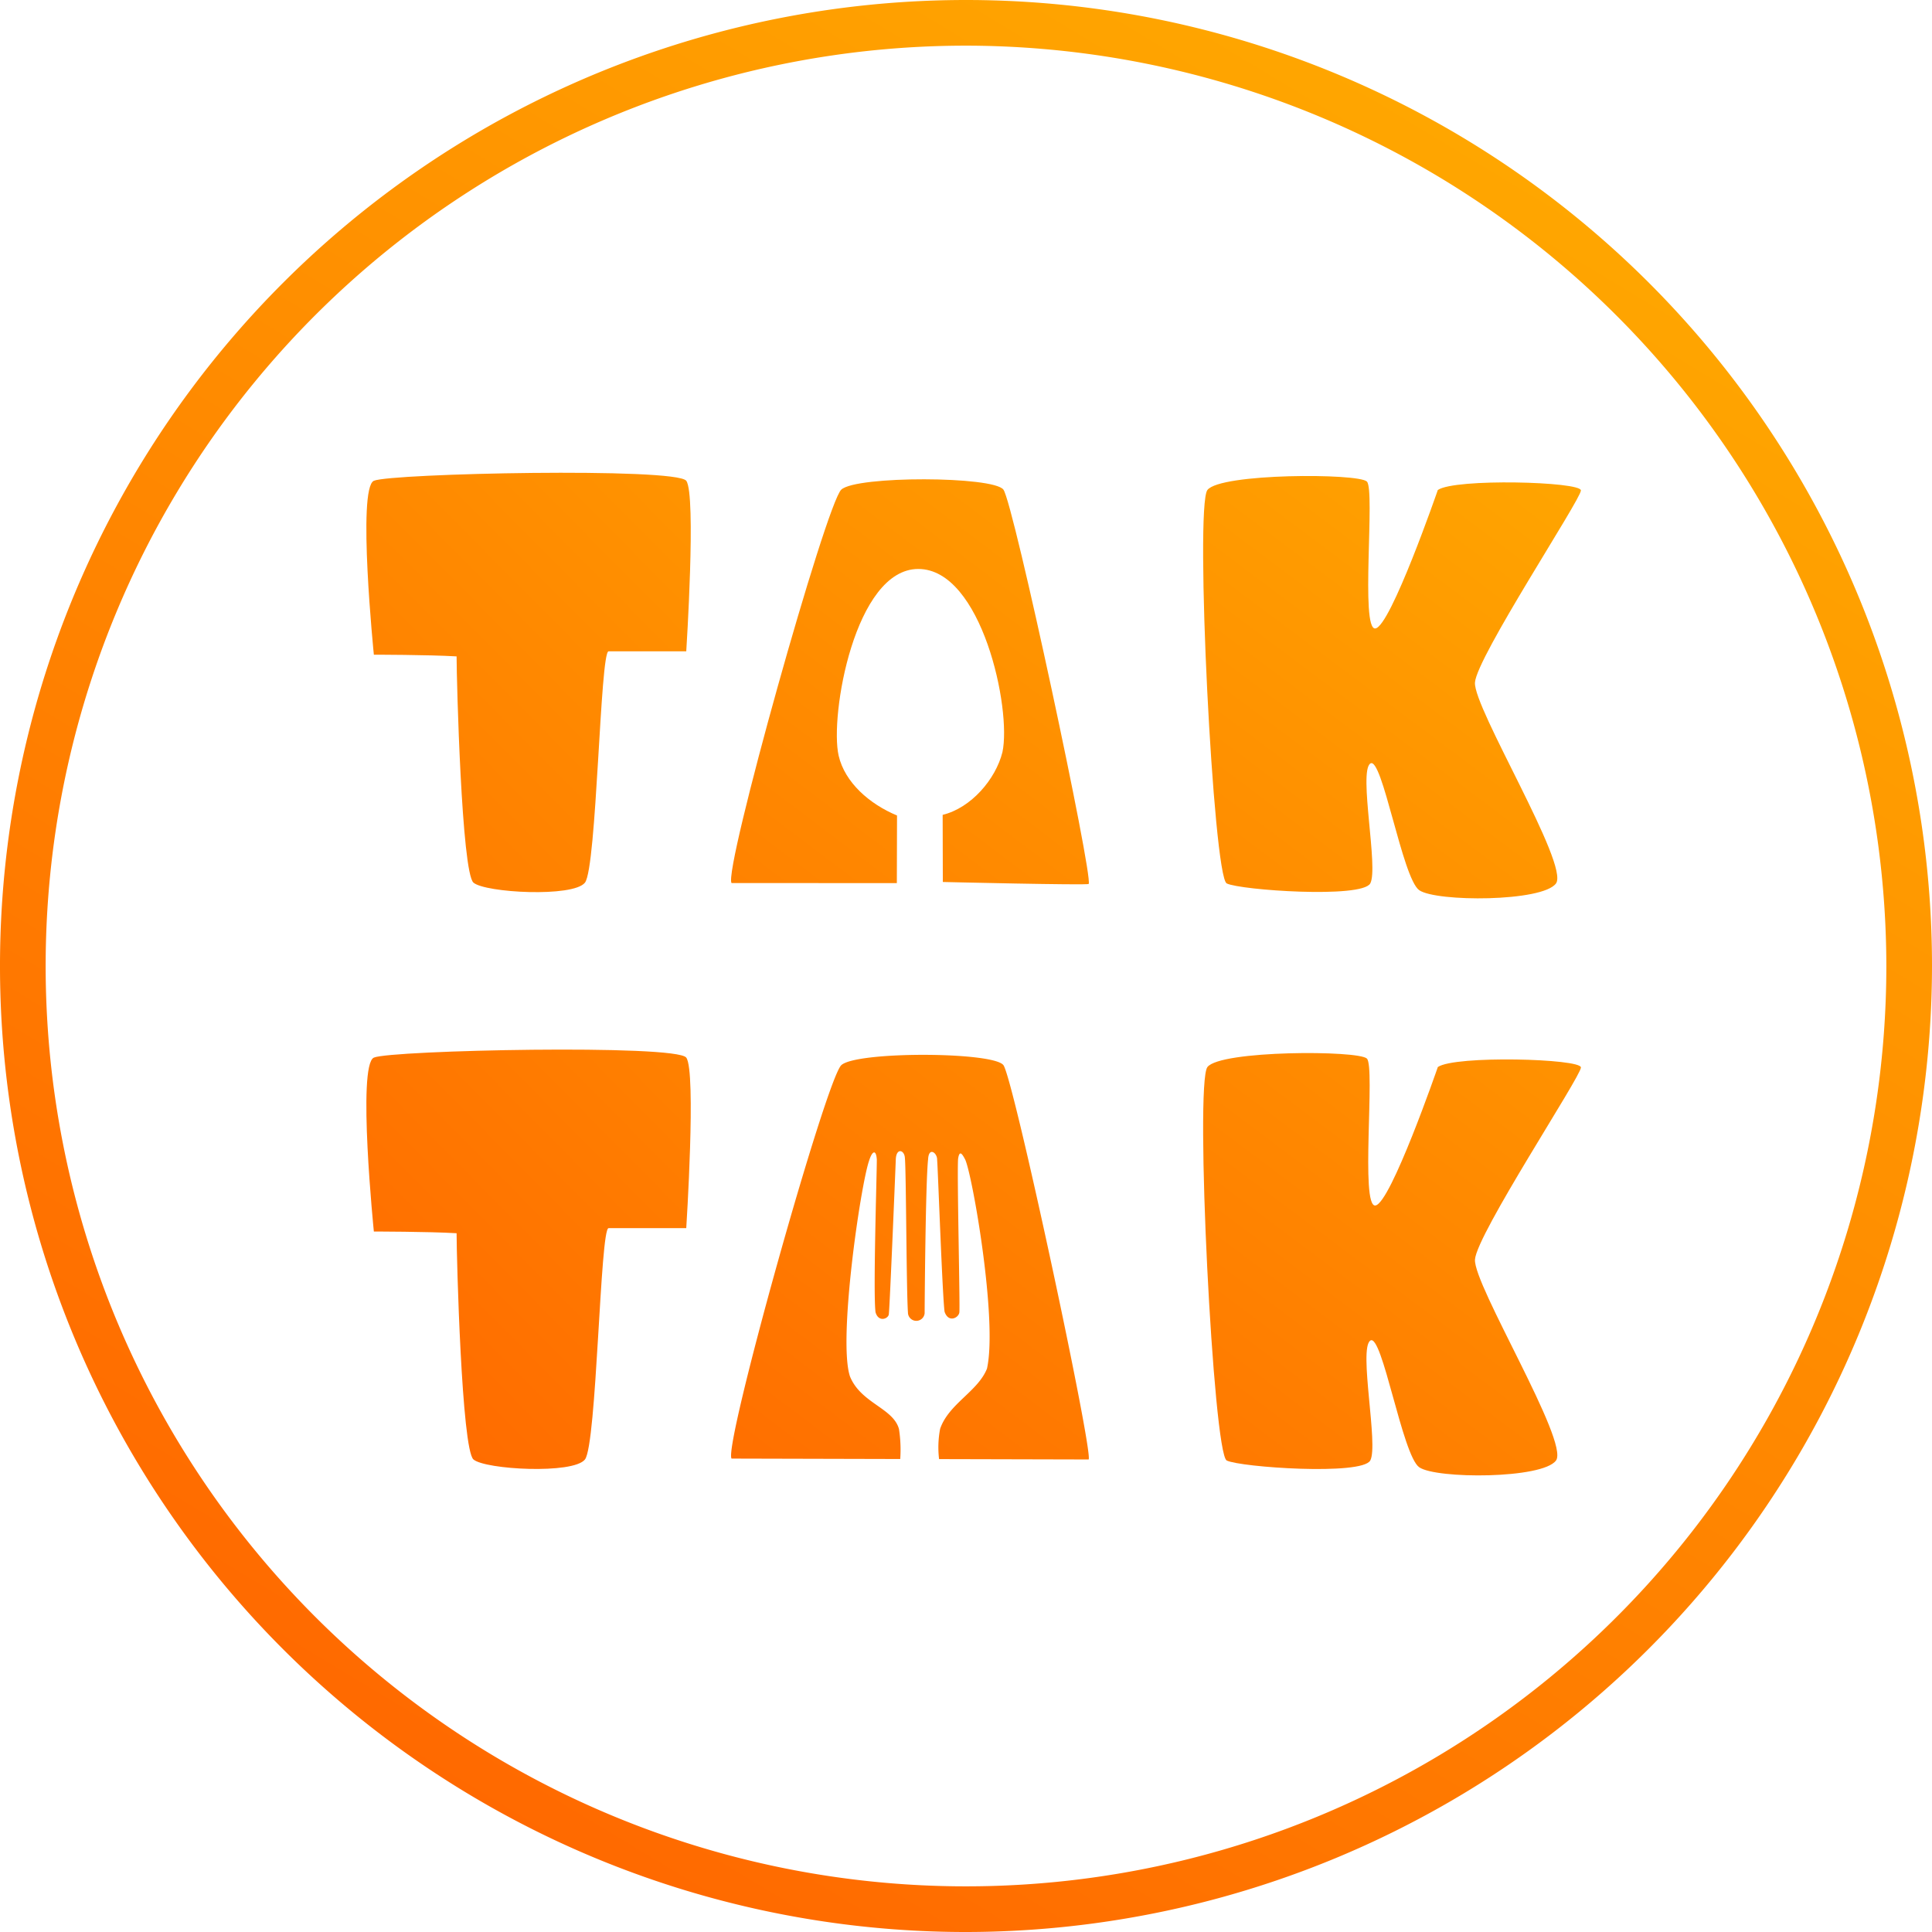 <svg xmlns="http://www.w3.org/2000/svg" xmlns:xlink="http://www.w3.org/1999/xlink" width="260" height="260.001" viewBox="0 0 260 260.001">
  <defs>
    <linearGradient id="linear-gradient" x1="0.242" y1="0.928" x2="0.758" y2="0.072" gradientUnits="objectBoundingBox">
      <stop offset="0" stop-color="#ff6900"/>
      <stop offset="0.997" stop-color="#ffa600"/>
      <stop offset="1" stop-color="#ffa400"/>
      <stop offset="1" stop-color="#ffa600"/>
    </linearGradient>
    <linearGradient id="linear-gradient-2" x1="-0.629" y1="1.75" x2="1.442" y2="-0.906" gradientUnits="objectBoundingBox">
      <stop offset="0" stop-color="#ff6900"/>
      <stop offset="1" stop-color="#ffa600"/>
    </linearGradient>
    <linearGradient id="linear-gradient-3" x1="-0.541" y1="2.259" x2="1.339" y2="-0.49" xlink:href="#linear-gradient-2"/>
    <linearGradient id="linear-gradient-4" x1="-0.893" y1="2.521" x2="0.887" y2="-0.115" xlink:href="#linear-gradient-2"/>
    <linearGradient id="linear-gradient-5" x1="0.013" y1="0.927" x2="2.086" y2="-1.728" xlink:href="#linear-gradient-2"/>
    <linearGradient id="linear-gradient-6" x1="-0.342" y1="1.704" x2="1.439" y2="-0.932" xlink:href="#linear-gradient-2"/>
    <linearGradient id="linear-gradient-7" x1="0.042" y1="1.408" x2="1.922" y2="-1.343" xlink:href="#linear-gradient-2"/>
  </defs>
  <g id="Logo_TAKTAK" data-name="Logo TAKTAK" transform="translate(0)">
    <path id="Path_1" data-name="Path 1" d="M231.81,411.613a130,130,0,1,1,130-130A130.147,130.147,0,0,1,231.81,411.613Zm0-253.857A123.856,123.856,0,1,0,355.666,281.612,124,124,0,0,0,231.81,157.756Z" transform="translate(-101.81 -151.612)" fill="url(#linear-gradient)"/>
    <path id="Path_2" data-name="Path 2" d="M172.6,241.558c2.272-1,40.676-1.818,42.039,0s0,22.952,0,22.952H204.186c-1.136,0-1.591,29.124-3.181,31.131s-13.407,1.364-15,0-2.273-27.207-2.273-30.45c-3.863-.227-11.134-.227-11.134-.227S170.328,242.559,172.6,241.558Z" transform="translate(-122.286 -176.857)" fill="url(#linear-gradient-2)"/>
    <path id="Path_3" data-name="Path 3" d="M240.5,296.229c-1.136-1.59,12.725-51.064,14.771-52.946s20.451-1.818,21.815,0,12.1,52.038,11.475,53.068c-.142.2-19.627-.264-19.627-.264s-.023-8.336-.023-9.033c3.839-.937,7.135-4.8,8.044-8.435,1.25-5.795-2.786-24.656-11.326-24.656s-11.94,19.77-10.717,25.122c.837,3.624,4.159,6.517,7.858,8.055l-.025,9.1S243.835,296.229,240.5,296.229Z" transform="translate(-142.052 -177.394)" fill="url(#linear-gradient-3)"/>
    <path id="Path_4" data-name="Path 4" d="M329.9,242.931c-1.717,2.272.783,52.038,2.6,52.946s18.179,2.045,19.315,0-1.59-15,0-16.134,4.318,15.452,6.59,17.043,16.589,1.59,18.407-.909-11.135-23.633-10.907-27.041,14.259-24.656,14.259-25.848-16.986-1.648-19.258-.057c0,0-6.362,18.406-8.408,18.633s0-18.633-1.136-19.77S331.619,240.658,329.9,242.931Z" transform="translate(-167.412 -176.989)" fill="url(#linear-gradient-4)"/>
    <path id="Path_5" data-name="Path 5" d="M172.6,349.985c2.272-1,40.676-1.818,42.039,0s0,22.951,0,22.951H204.186c-1.136,0-1.591,29.124-3.181,31.132s-13.407,1.363-15,0-2.273-27.207-2.273-30.45c-3.863-.227-11.134-.227-11.134-.227S170.328,350.986,172.6,349.985Z" transform="translate(-122.286 -207.657)" fill="url(#linear-gradient-5)"/>
    <path id="Path_6" data-name="Path 6" d="M329.9,351.357c-1.717,2.272.783,52.038,2.6,52.947s18.179,2.045,19.315,0-1.59-15,0-16.134,4.318,15.453,6.59,17.043S375,406.8,376.815,404.3s-11.135-23.633-10.907-27.042,14.259-24.656,14.259-25.848-16.986-1.647-19.258-.057c0,0-6.362,18.407-8.408,18.633s0-18.633-1.136-19.77S331.619,349.085,329.9,351.357Z" transform="translate(-167.412 -207.756)" fill="url(#linear-gradient-6)"/>
    <path id="Path_7" data-name="Path 7" d="M277.088,351.708c-1.364-1.818-19.77-1.883-21.815,0s-15.907,51.356-14.771,52.947l22.7.057a18.155,18.155,0,0,0-.17-4.034c-.777-2.84-5.113-3.456-6.59-7.068C254.8,388.748,257.867,367.9,259,364.6c.462-1.474.966-1.526,1.051-.167,0,2.042-.512,18.15-.171,20.537.426,1.448,1.815.824,1.79.194.125-.94.9-19.8.937-20.833.095-1.553,1.184-1.2,1.222-.106.17,1.494.2,17.863.411,20.758a1.125,1.125,0,0,0,2.245.115c0-1.137.127-17.828.468-20.726.085-1.729,1.25-.849,1.214.082.113,1.267.7,18.2,1,20.43.512,1.534,1.875.852,1.989.114s-.323-18.443-.171-20.658c.181-1.248.541-.733.966.093.966,2.1,4.374,21.587,2.925,28.114-1.221,3.075-5.141,4.722-6.306,8.1a13.335,13.335,0,0,0-.142,4.077l20.129.05C289.188,403.746,278.451,353.526,277.088,351.708Z" transform="translate(-142.052 -208.365)" fill="url(#linear-gradient-7)"/>
  </g>
</svg>
